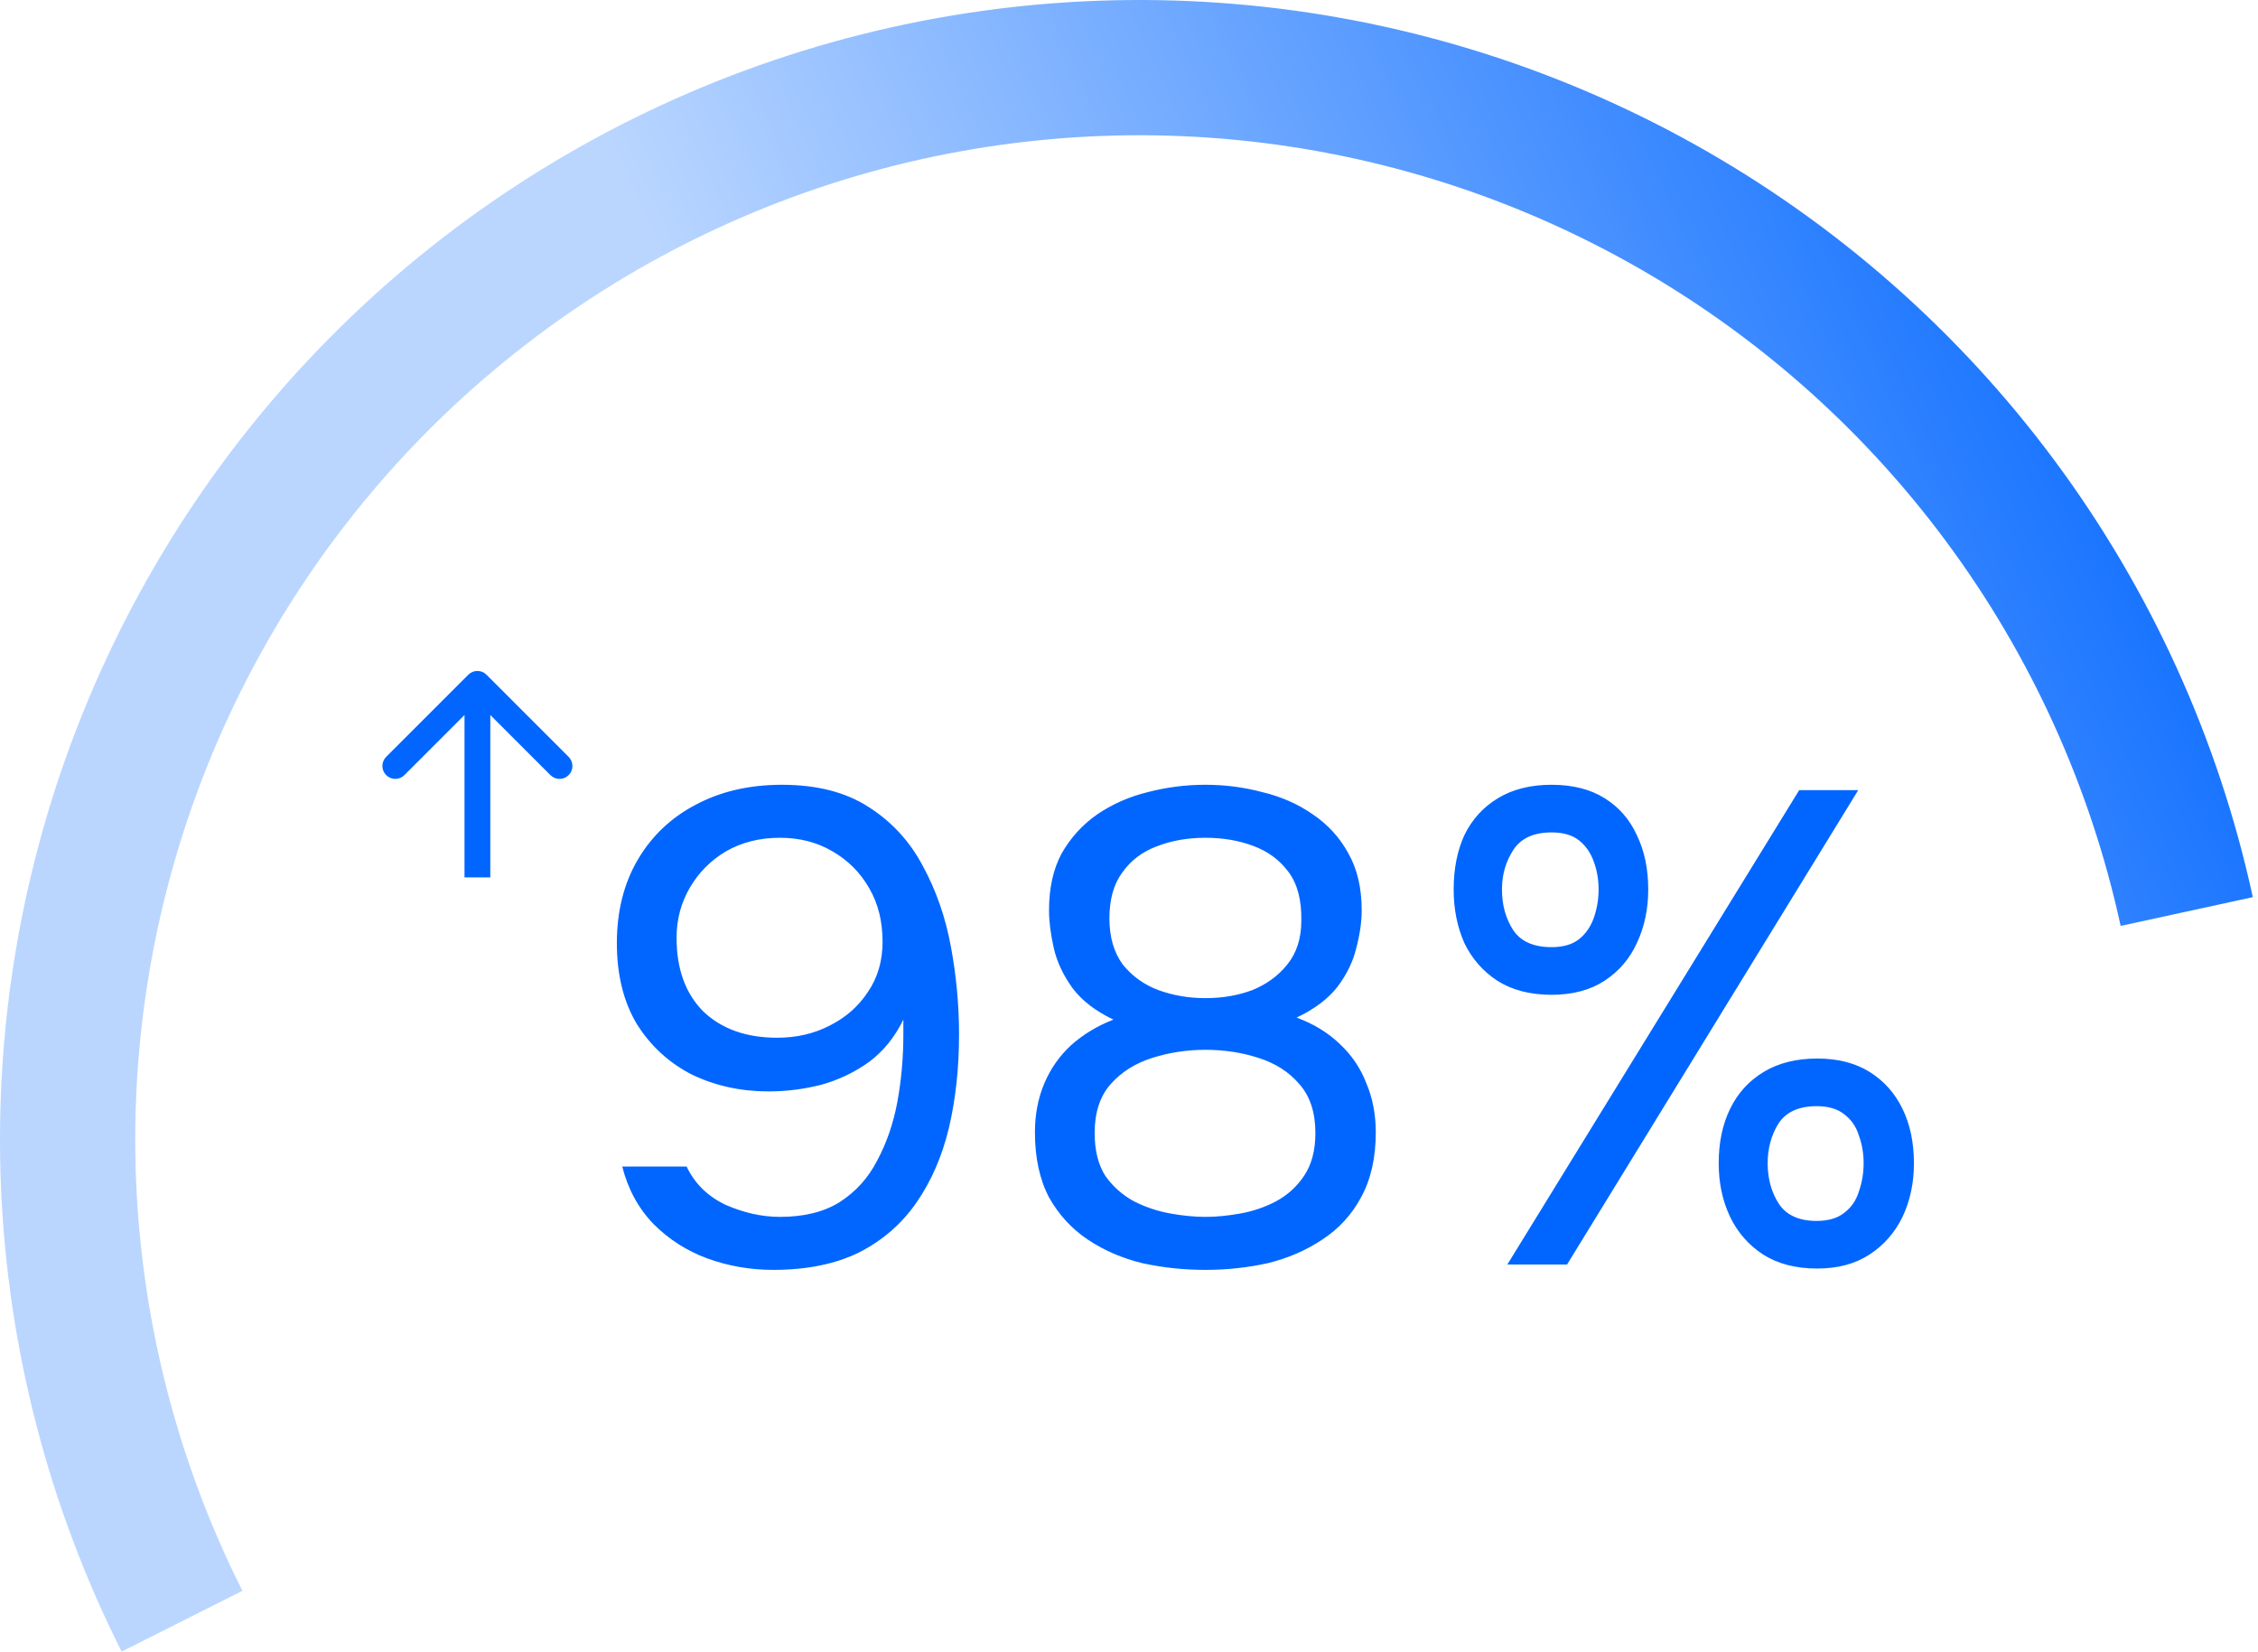 <svg width="175" height="128" viewBox="0 0 175 128" fill="none" xmlns="http://www.w3.org/2000/svg">
<path d="M174.599 69.529C171.934 57.282 166.692 45.743 159.223 35.679C151.753 25.615 142.227 17.256 131.277 11.158C120.327 5.059 108.204 1.362 95.714 0.311C83.225 -0.74 70.654 0.88 58.839 5.062C47.024 9.245 36.234 15.894 27.188 24.569C18.141 33.243 11.045 43.744 6.371 55.373C1.697 67.002 -0.449 79.493 0.078 92.016C0.604 104.538 3.791 116.804 9.425 128L18.788 123.288C13.823 113.421 11.015 102.611 10.551 91.575C10.087 80.539 11.978 69.531 16.097 59.283C20.217 49.034 26.471 39.78 34.443 32.135C42.416 24.49 51.925 18.63 62.337 14.944C72.75 11.258 83.828 9.83 94.835 10.756C105.842 11.682 116.526 14.941 126.176 20.315C135.827 25.689 144.222 33.056 150.805 41.926C157.388 50.796 162.007 60.965 164.356 71.758L174.599 69.529Z" fill="url(#paint0_linear_5313_32648)"/>
<path d="M37.707 52.293C37.317 51.902 36.683 51.902 36.293 52.293L29.929 58.657C29.538 59.047 29.538 59.681 29.929 60.071C30.32 60.462 30.953 60.462 31.343 60.071L37 54.414L42.657 60.071C43.047 60.462 43.681 60.462 44.071 60.071C44.462 59.681 44.462 59.047 44.071 58.657L37.707 52.293ZM36 67V68H38V67H36ZM36 53V67H38V53H36Z" fill="#0166FF"/>
<path d="M59.924 98.416C58.156 98.416 56.457 98.121 54.828 97.532C53.233 96.943 51.847 96.059 50.668 94.88C49.489 93.667 48.675 92.176 48.224 90.408H53.216C53.84 91.725 54.845 92.713 56.232 93.372C57.653 93.996 59.057 94.308 60.444 94.308C62.316 94.308 63.859 93.927 65.072 93.164C66.32 92.367 67.291 91.292 67.984 89.94C68.712 88.588 69.232 87.08 69.544 85.416C69.856 83.717 70.012 81.967 70.012 80.164C70.012 79.991 70.012 79.8 70.012 79.592C70.012 79.384 70.012 79.193 70.012 79.02C69.353 80.372 68.469 81.464 67.36 82.296C66.251 83.093 65.02 83.683 63.668 84.064C62.316 84.411 60.947 84.584 59.56 84.584C57.411 84.584 55.435 84.151 53.632 83.284C51.864 82.383 50.443 81.083 49.368 79.384C48.328 77.651 47.808 75.553 47.808 73.092C47.808 70.631 48.345 68.481 49.42 66.644C50.495 64.807 51.985 63.385 53.892 62.38C55.833 61.34 58.069 60.82 60.6 60.82C63.304 60.82 65.54 61.392 67.308 62.536C69.111 63.68 70.515 65.205 71.52 67.112C72.56 69.019 73.288 71.116 73.704 73.404C74.12 75.657 74.328 77.911 74.328 80.164C74.328 82.764 74.068 85.173 73.548 87.392C73.028 89.576 72.196 91.5 71.052 93.164C69.908 94.828 68.417 96.128 66.58 97.064C64.743 97.965 62.524 98.416 59.924 98.416ZM60.236 80.424C61.727 80.424 63.079 80.112 64.292 79.488C65.54 78.864 66.528 77.997 67.256 76.888C68.019 75.779 68.4 74.479 68.4 72.988C68.4 71.393 68.053 70.007 67.36 68.828C66.667 67.615 65.713 66.661 64.5 65.968C63.321 65.275 61.969 64.928 60.444 64.928C58.884 64.928 57.497 65.275 56.284 65.968C55.105 66.661 54.169 67.597 53.476 68.776C52.783 69.955 52.436 71.255 52.436 72.676C52.436 75.103 53.129 77.009 54.516 78.396C55.937 79.748 57.844 80.424 60.236 80.424ZM93.418 98.416C91.754 98.416 90.125 98.243 88.53 97.896C86.97 97.515 85.566 96.908 84.318 96.076C83.07 95.244 82.065 94.152 81.302 92.8C80.574 91.413 80.21 89.732 80.21 87.756C80.21 86.369 80.453 85.104 80.938 83.96C81.423 82.816 82.117 81.828 83.018 80.996C83.954 80.164 85.046 79.505 86.294 79.02C84.907 78.361 83.85 77.547 83.122 76.576C82.394 75.571 81.909 74.531 81.666 73.456C81.423 72.381 81.302 71.411 81.302 70.544C81.302 68.811 81.631 67.337 82.29 66.124C82.983 64.911 83.902 63.905 85.046 63.108C86.225 62.311 87.525 61.739 88.946 61.392C90.402 61.011 91.893 60.82 93.418 60.82C94.943 60.82 96.417 61.011 97.838 61.392C99.294 61.739 100.594 62.311 101.738 63.108C102.917 63.905 103.835 64.911 104.494 66.124C105.187 67.337 105.534 68.811 105.534 70.544C105.534 71.445 105.395 72.416 105.118 73.456C104.875 74.496 104.39 75.501 103.662 76.472C102.934 77.408 101.877 78.205 100.49 78.864C101.807 79.349 102.917 80.025 103.818 80.892C104.754 81.759 105.447 82.781 105.898 83.96C106.383 85.104 106.626 86.369 106.626 87.756C106.626 89.732 106.245 91.413 105.482 92.8C104.754 94.152 103.749 95.244 102.466 96.076C101.218 96.908 99.814 97.515 98.254 97.896C96.694 98.243 95.082 98.416 93.418 98.416ZM93.418 94.308C94.25 94.308 95.151 94.221 96.122 94.048C97.093 93.875 98.011 93.563 98.878 93.112C99.779 92.627 100.507 91.968 101.062 91.136C101.651 90.269 101.946 89.16 101.946 87.808C101.946 86.213 101.53 84.948 100.698 84.012C99.901 83.076 98.843 82.4 97.526 81.984C96.243 81.568 94.874 81.36 93.418 81.36C91.997 81.36 90.627 81.568 89.31 81.984C87.993 82.4 86.918 83.076 86.086 84.012C85.254 84.948 84.838 86.213 84.838 87.808C84.838 89.16 85.115 90.269 85.67 91.136C86.259 91.968 87.005 92.627 87.906 93.112C88.807 93.563 89.743 93.875 90.714 94.048C91.685 94.221 92.586 94.308 93.418 94.308ZM93.418 77.356C94.735 77.356 95.949 77.148 97.058 76.732C98.167 76.281 99.069 75.623 99.762 74.756C100.49 73.855 100.854 72.728 100.854 71.376C100.889 69.781 100.559 68.516 99.866 67.58C99.173 66.644 98.254 65.968 97.11 65.552C96.001 65.136 94.77 64.928 93.418 64.928C92.031 64.928 90.766 65.153 89.622 65.604C88.513 66.02 87.629 66.696 86.97 67.632C86.311 68.533 85.982 69.712 85.982 71.168C85.982 72.624 86.329 73.82 87.022 74.756C87.75 75.657 88.669 76.316 89.778 76.732C90.922 77.148 92.135 77.356 93.418 77.356ZM116.822 98L139.442 61.236H144.018L121.45 98H116.822ZM140.846 98.312C139.182 98.312 137.778 97.948 136.634 97.22C135.524 96.492 134.675 95.521 134.086 94.308C133.496 93.06 133.202 91.673 133.202 90.148C133.202 88.553 133.496 87.149 134.086 85.936C134.675 84.723 135.542 83.769 136.686 83.076C137.83 82.383 139.216 82.036 140.846 82.036C142.44 82.036 143.792 82.383 144.902 83.076C146.011 83.769 146.86 84.723 147.45 85.936C148.039 87.149 148.334 88.553 148.334 90.148C148.334 91.673 148.039 93.06 147.45 94.308C146.86 95.521 146.011 96.492 144.902 97.22C143.792 97.948 142.44 98.312 140.846 98.312ZM140.794 94.62C141.695 94.62 142.406 94.412 142.926 93.996C143.48 93.58 143.862 93.025 144.07 92.332C144.312 91.639 144.434 90.911 144.434 90.148C144.434 89.385 144.312 88.675 144.07 88.016C143.862 87.323 143.48 86.768 142.926 86.352C142.406 85.936 141.695 85.728 140.794 85.728C139.407 85.728 138.419 86.179 137.83 87.08C137.275 87.981 136.998 89.004 136.998 90.148C136.998 91.361 137.292 92.419 137.882 93.32C138.471 94.187 139.442 94.62 140.794 94.62ZM120.254 77.096C118.59 77.096 117.186 76.732 116.042 76.004C114.932 75.276 114.083 74.305 113.494 73.092C112.939 71.844 112.662 70.457 112.662 68.932C112.662 67.337 112.939 65.933 113.494 64.72C114.083 63.507 114.95 62.553 116.094 61.86C117.238 61.167 118.624 60.82 120.254 60.82C121.883 60.82 123.252 61.167 124.362 61.86C125.471 62.553 126.303 63.507 126.858 64.72C127.447 65.933 127.742 67.337 127.742 68.932C127.742 70.457 127.447 71.844 126.858 73.092C126.303 74.305 125.471 75.276 124.362 76.004C123.252 76.732 121.883 77.096 120.254 77.096ZM120.254 73.404C121.155 73.404 121.866 73.196 122.386 72.78C122.906 72.364 123.287 71.809 123.53 71.116C123.772 70.423 123.894 69.695 123.894 68.932C123.894 68.169 123.772 67.459 123.53 66.8C123.287 66.107 122.906 65.552 122.386 65.136C121.866 64.72 121.155 64.512 120.254 64.512C118.867 64.512 117.879 64.963 117.29 65.864C116.7 66.765 116.406 67.788 116.406 68.932C116.406 70.145 116.7 71.203 117.29 72.104C117.879 72.971 118.867 73.404 120.254 73.404Z" fill="#0166FF"/>
<defs>
<linearGradient id="paint0_linear_5313_32648" x1="201.733" y1="89.659" x2="24.328" y2="170.044" gradientUnits="userSpaceOnUse">
<stop stop-color="#0166FF"/>
<stop offset="0.557" stop-color="#BAD6FF"/>
</linearGradient>
</defs>
</svg>
